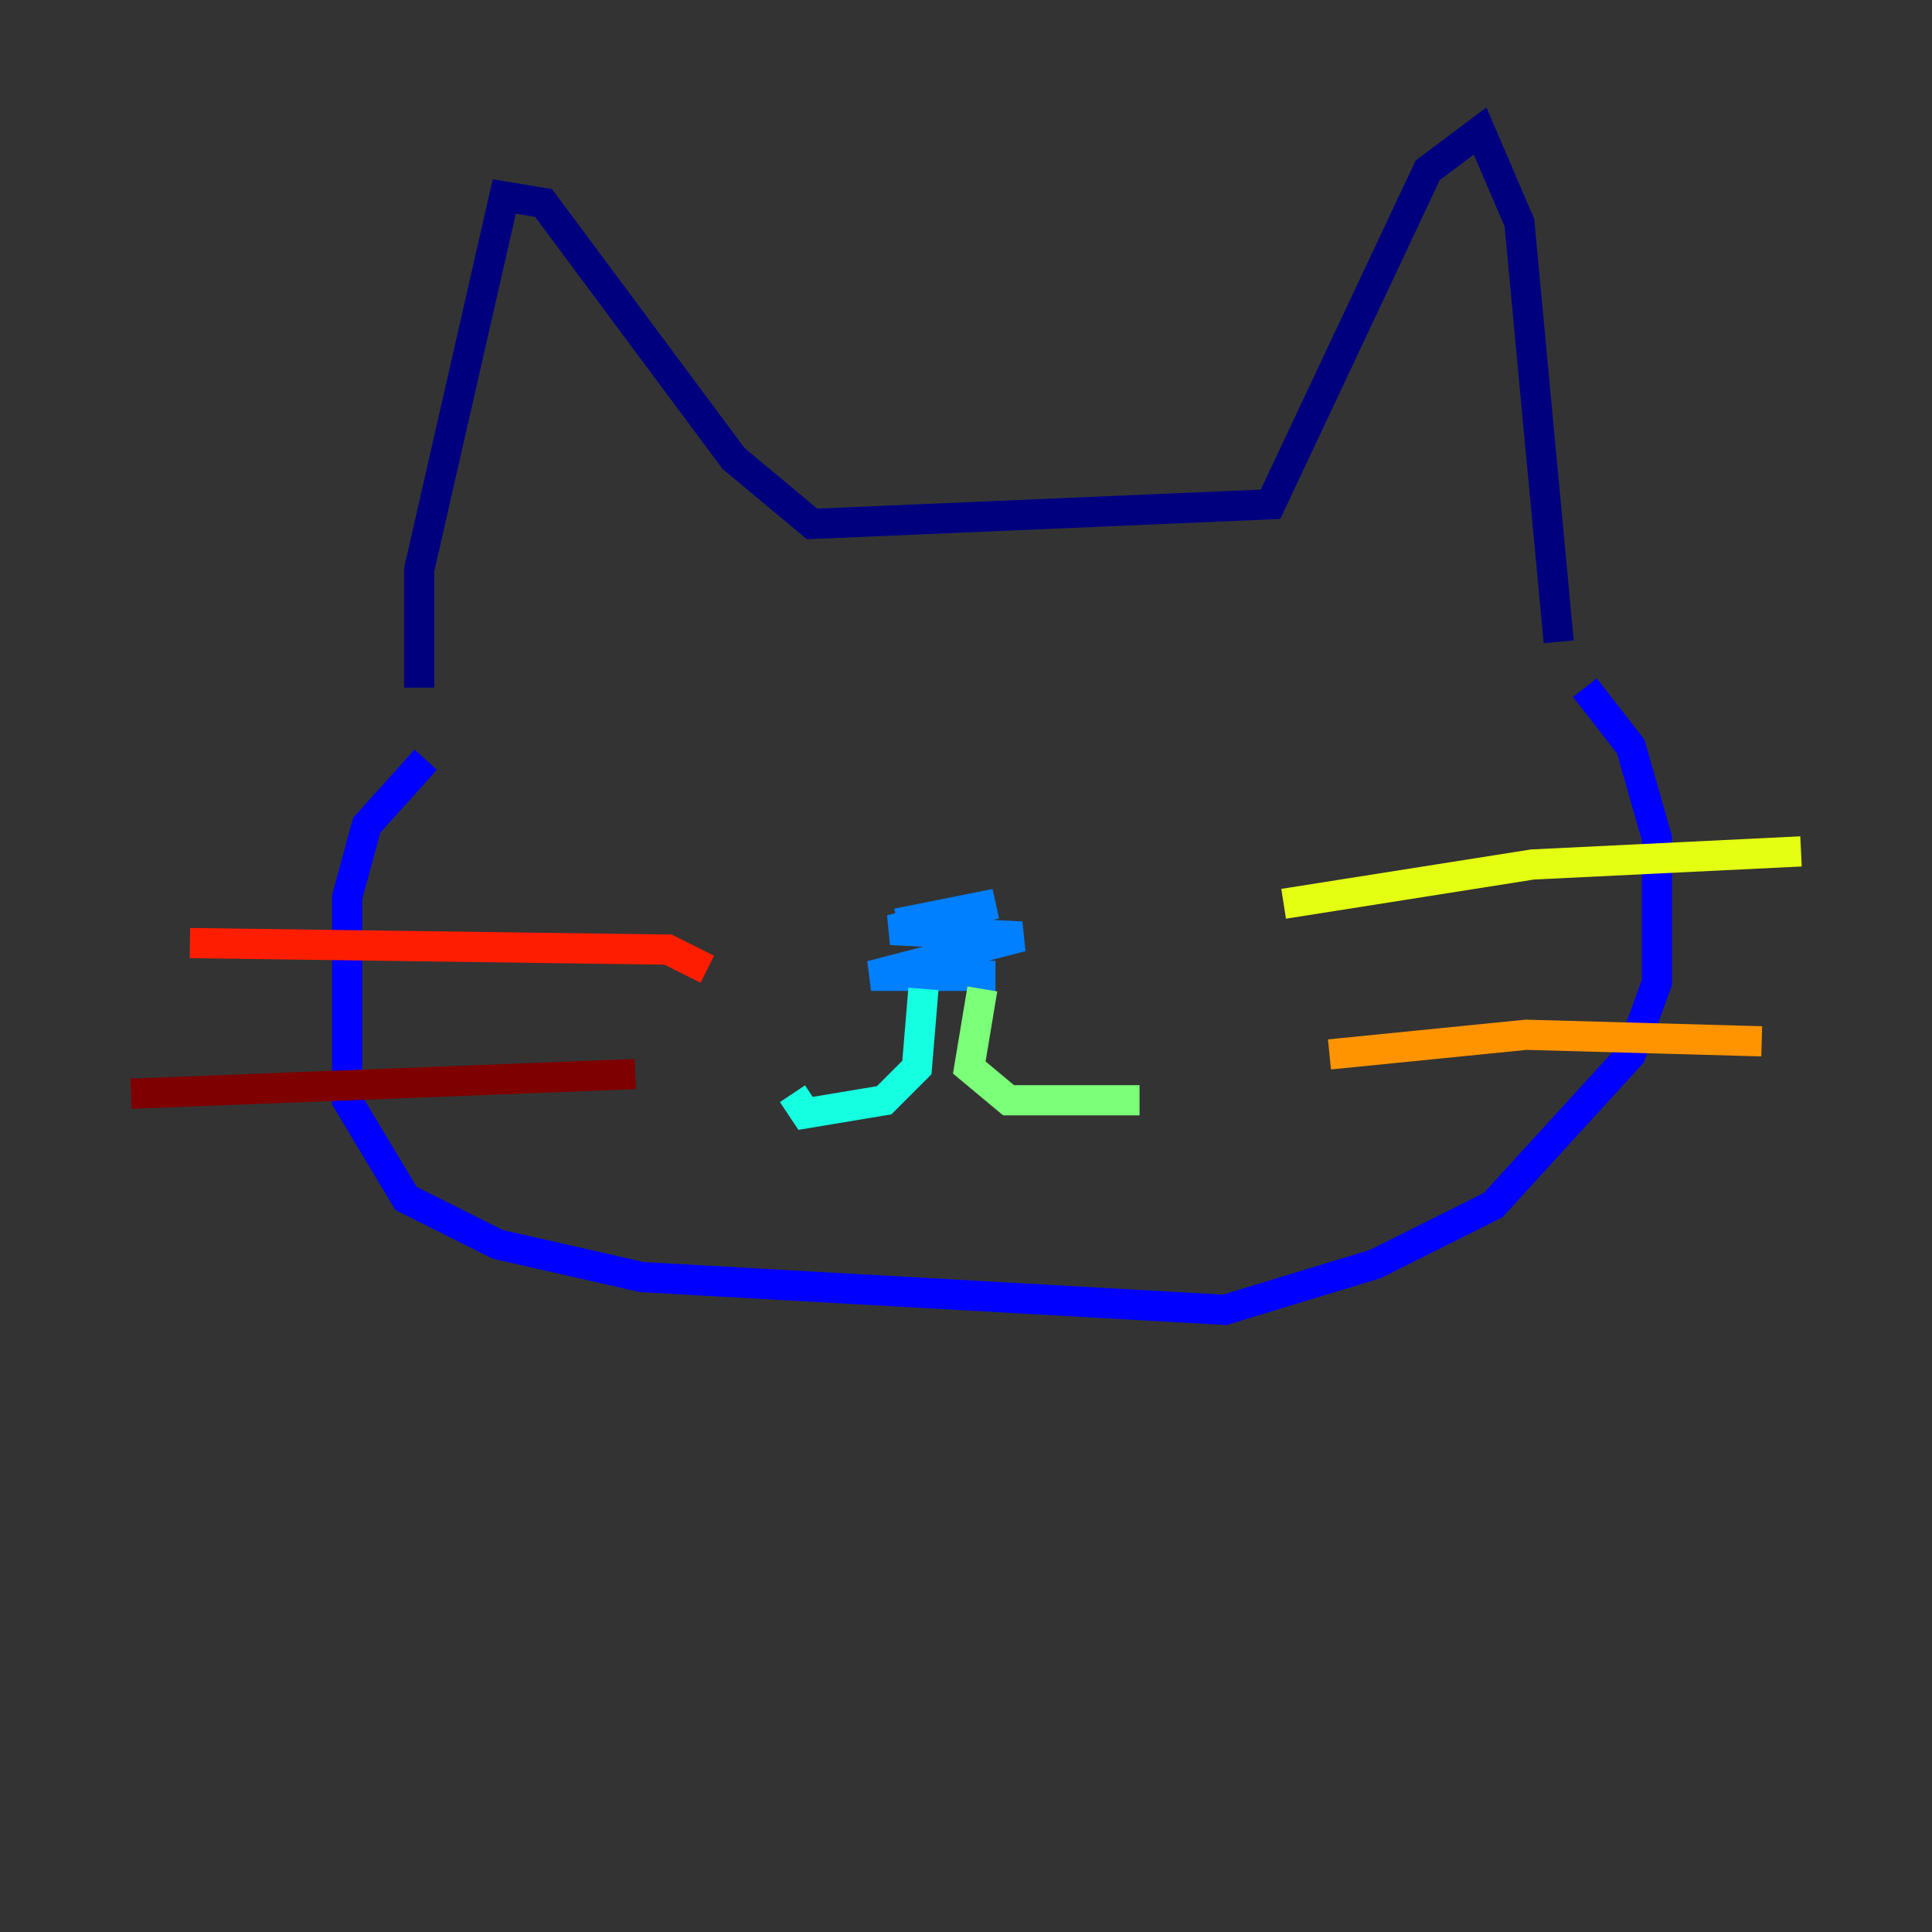 <?xml version="1.0" encoding="utf-8" ?>
<svg baseProfile="tiny" height="128" version="1.2" viewBox="0,0,128,128" width="128" xmlns="http://www.w3.org/2000/svg" xmlns:ev="http://www.w3.org/2001/xml-events" xmlns:xlink="http://www.w3.org/1999/xlink"><rect x="0" y="0" width="128" height="128" fill="#333333" stroke="none"/><defs /><polyline fill="none" points="27.77,45.559 27.77,37.749 33.41,13.017 36.014,13.451 48.597,30.373 53.803,34.712 84.176,33.41 94.59,11.281 98.061,8.678 100.664,14.752 103.268,42.522" stroke="#00007f" stroke-width="2" /><polyline fill="none" points="28.203,50.332 24.298,54.671 22.997,59.444 22.997,72.895 26.902,79.403 32.976,82.441 42.522,84.61 81.139,86.78 91.119,83.742 98.929,79.837 108.041,69.858 109.776,65.085 109.776,55.539 108.041,49.464 105.003,45.559" stroke="#0000ff" stroke-width="2" /><polyline fill="none" points="59.444,61.18 65.953,59.878 59.01,61.614 67.688,62.047 57.709,64.651 65.953,64.651" stroke="#0080ff" stroke-width="2" /><polyline fill="none" points="61.18,65.519 60.746,70.725 58.576,72.895 53.37,73.763 52.502,72.461" stroke="#15ffe1" stroke-width="2" /><polyline fill="none" points="65.085,65.519 64.217,70.725 66.82,72.895 75.498,72.895" stroke="#7cff79" stroke-width="2" /><polyline fill="none" points="85.044,59.878 101.532,57.275 119.322,56.407" stroke="#e4ff12" stroke-width="2" /><polyline fill="none" points="88.081,69.858 101.098,68.556 116.719,68.99" stroke="#ff9400" stroke-width="2" /><polyline fill="none" points="46.861,64.217 44.258,62.915 12.583,62.481" stroke="#ff1d00" stroke-width="2" /><polyline fill="none" points="42.088,71.159 8.678,72.461" stroke="#7f0000" stroke-width="2" /></svg>